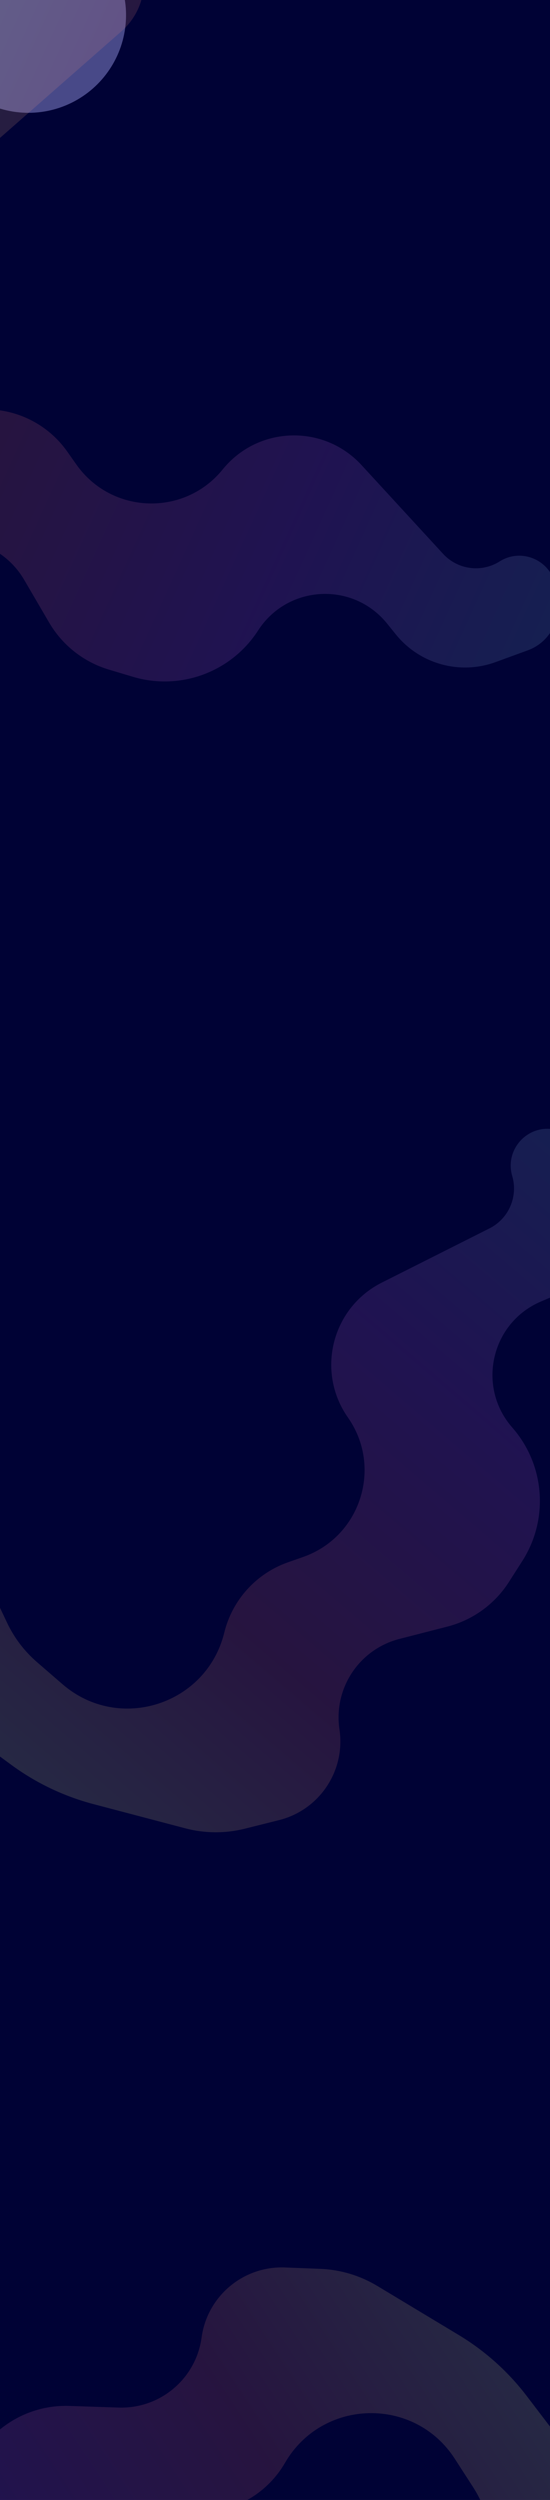 <svg width="1440" height="6537" viewBox="0 0 1440 6537" fill="none" xmlns="http://www.w3.org/2000/svg">
<g clip-path="url(#clip0_286_4)">
<rect width="1440" height="6537" fill="#000235"/>
<g opacity="0.5" filter="url(#filter0_f_286_4)">
<circle cx="74.5" cy="39.5" r="255.5" fill="#9090DC"/>
</g>
<path opacity="0.16" d="M-255.545 620.376L-292.693 700.328C-374.736 876.905 -241.205 1077.81 -46.635 1070.54C41.377 1067.25 125.096 1108.64 175.92 1180.57L200.134 1214.84C292.039 1344.91 482.755 1351.21 583.043 1227.49C675.363 1113.6 847.273 1108.21 946.54 1216.1L1160.16 1448.28C1198.3 1489.73 1260.6 1498.02 1308.24 1467.98C1368.03 1430.29 1446.72 1467.64 1455.31 1537.79L1459.72 1573.73C1466.47 1628.83 1434.33 1681.31 1382.19 1700.35L1297.43 1731.29C1203.89 1765.44 1099 1736.35 1036.41 1658.92L1013.4 1630.45C924.062 1519.93 752.786 1529.12 675.781 1648.56C605.579 1757.45 471.843 1806.81 347.73 1769.64L284.969 1750.85C219.211 1731.16 163.369 1687.26 128.711 1628.01L63.162 1515.95C8.304 1422.17 -108.59 1385.06 -207.495 1430.03C-306.827 1475.19 -424.216 1437.55 -478.766 1343.05L-524.887 1263.15C-551.312 1217.37 -565.736 1165.66 -566.82 1112.81L-571.917 864.219C-573.566 783.781 -559.99 703.758 -531.905 628.364L-459.822 434.866C-426.304 344.888 -372.913 263.634 -303.628 197.157L83.246 -174.037C153.756 -241.689 266.179 -237.873 331.94 -165.596C397.331 -93.726 391.036 17.81 317.974 81.867L-177.648 516.399C-210.566 545.26 -237.098 580.674 -255.545 620.376Z" fill="url(#paint0_linear_286_4)"/>
<path opacity="0.16" d="M97.019 4346.31L163.714 4403.96C311.01 4531.3 540.842 4458 587.225 4268.9C608.206 4183.36 670.974 4114.21 754.086 4085.07L793.683 4071.18C943.974 4018.48 1002.35 3836.81 910.885 3706.43C826.687 3586.41 868.668 3419.62 999.651 3353.76L1281.52 3212.02C1331.84 3186.72 1356.91 3129.08 1341.09 3075.03C1321.25 3007.19 1378.75 2941.77 1448.57 2952.75L1484.33 2958.37C1539.17 2967 1580.83 3012.29 1584.83 3067.66L1591.33 3157.66C1598.51 3256.97 1541.77 3349.86 1450.13 3388.81L1416.44 3403.13C1285.66 3458.72 1247.5 3625.94 1341.24 3732.76C1426.69 3830.14 1437.48 3972.29 1367.69 4081.44L1332.4 4136.64C1295.43 4194.48 1237.89 4236.13 1171.41 4253.21L1045.66 4285.5C940.43 4312.53 872.679 4414.76 888.791 4522.21C904.974 4630.12 836.577 4732.68 730.735 4759.21L641.247 4781.64C589.976 4794.5 536.289 4794.18 485.172 4780.73L244.72 4717.43C166.916 4696.95 93.686 4661.95 28.89 4614.26L-137.412 4491.86C-214.743 4434.94 -278.234 4361.31 -323.155 4276.45L-573.981 3802.59C-619.695 3716.22 -585.186 3609.16 -497.642 3565.75C-410.591 3522.58 -305.06 3559.23 -263.504 3647.06L18.399 4242.88C37.123 4282.45 63.901 4317.68 97.019 4346.31Z" fill="url(#paint1_linear_286_4)"/>
<path opacity="0.16" d="M1238.45 6503.1L1190.61 6429.05C1084.95 6265.51 843.781 6271.38 746.212 6439.88C702.078 6516.1 622.431 6564.86 534.481 6569.52L492.579 6571.74C333.539 6580.16 226.544 6738.16 277.76 6888.97C324.907 7027.79 237.822 7176.11 93.622 7202.58L-216.693 7259.55C-272.091 7269.72 -312.315 7318.01 -312.3 7374.33C-312.282 7445.01 -385.824 7491.67 -449.764 7461.55L-482.516 7446.12C-532.734 7422.46 -560.007 7367.29 -548.315 7313.03L-529.312 7224.82C-508.342 7127.48 -427.818 7054.24 -328.936 7042.56L-292.585 7038.27C-151.455 7021.6 -67.923 6871.79 -127.928 6742.97C-182.633 6625.53 -153.107 6486.06 -55.501 6400.87L-6.144 6357.78C45.569 6312.64 112.479 6288.8 181.085 6291.06L310.839 6295.34C419.429 6298.92 513.138 6219.8 527.814 6112.15C542.554 6004.03 636.976 5924.78 746.011 5929L838.199 5932.57C891.017 5934.62 942.46 5949.98 987.749 5977.24L1200.79 6105.44C1269.73 6146.92 1330.19 6201.07 1379.01 6265.02L1504.3 6429.16C1562.56 6505.48 1602.84 6593.97 1622.15 6688.02L1729.98 7213.22C1749.63 7308.94 1686.47 7402.02 1590.26 7419.13C1494.6 7436.15 1403.59 7371.36 1388.34 7275.4L1284.9 6624.43C1278.03 6581.2 1262.21 6539.87 1238.45 6503.1Z" fill="url(#paint2_linear_286_4)"/>
</g>
<defs>
<filter id="filter0_f_286_4" x="-505" y="-540" width="1159" height="1159" filterUnits="userSpaceOnUse" color-interpolation-filters="sRGB">
<feFlood flood-opacity="0" result="BackgroundImageFix"/>
<feBlend mode="normal" in="SourceGraphic" in2="BackgroundImageFix" result="shape"/>
<feGaussianBlur stdDeviation="162" result="effect1_foregroundBlur_286_4"/>
</filter>
<linearGradient id="paint0_linear_286_4" x1="1467.03" y1="1526.02" x2="-563.107" y2="601.276" gradientUnits="userSpaceOnUse">
<stop stop-color="#88B3E6"/>
<stop offset="0.312" stop-color="#C667E7"/>
<stop offset="0.688" stop-color="#EF7378"/>
<stop offset="1" stop-color="#EEF598"/>
</linearGradient>
<linearGradient id="paint1_linear_286_4" x1="1440.46" y1="2938.25" x2="-5.719" y2="4636.83" gradientUnits="userSpaceOnUse">
<stop stop-color="#88B3E6"/>
<stop offset="0.312" stop-color="#C667E7"/>
<stop offset="0.688" stop-color="#EF7378"/>
<stop offset="1" stop-color="#EEF598"/>
</linearGradient>
<linearGradient id="paint2_linear_286_4" x1="-446.048" y1="7477.74" x2="1418.56" y2="6253.06" gradientUnits="userSpaceOnUse">
<stop stop-color="#88B3E6"/>
<stop offset="0.312" stop-color="#C667E7"/>
<stop offset="0.688" stop-color="#EF7378"/>
<stop offset="1" stop-color="#EEF598"/>
</linearGradient>
<clipPath id="clip0_286_4">
<rect width="1440" height="6537" fill="white"/>
</clipPath>
</defs>
</svg>
